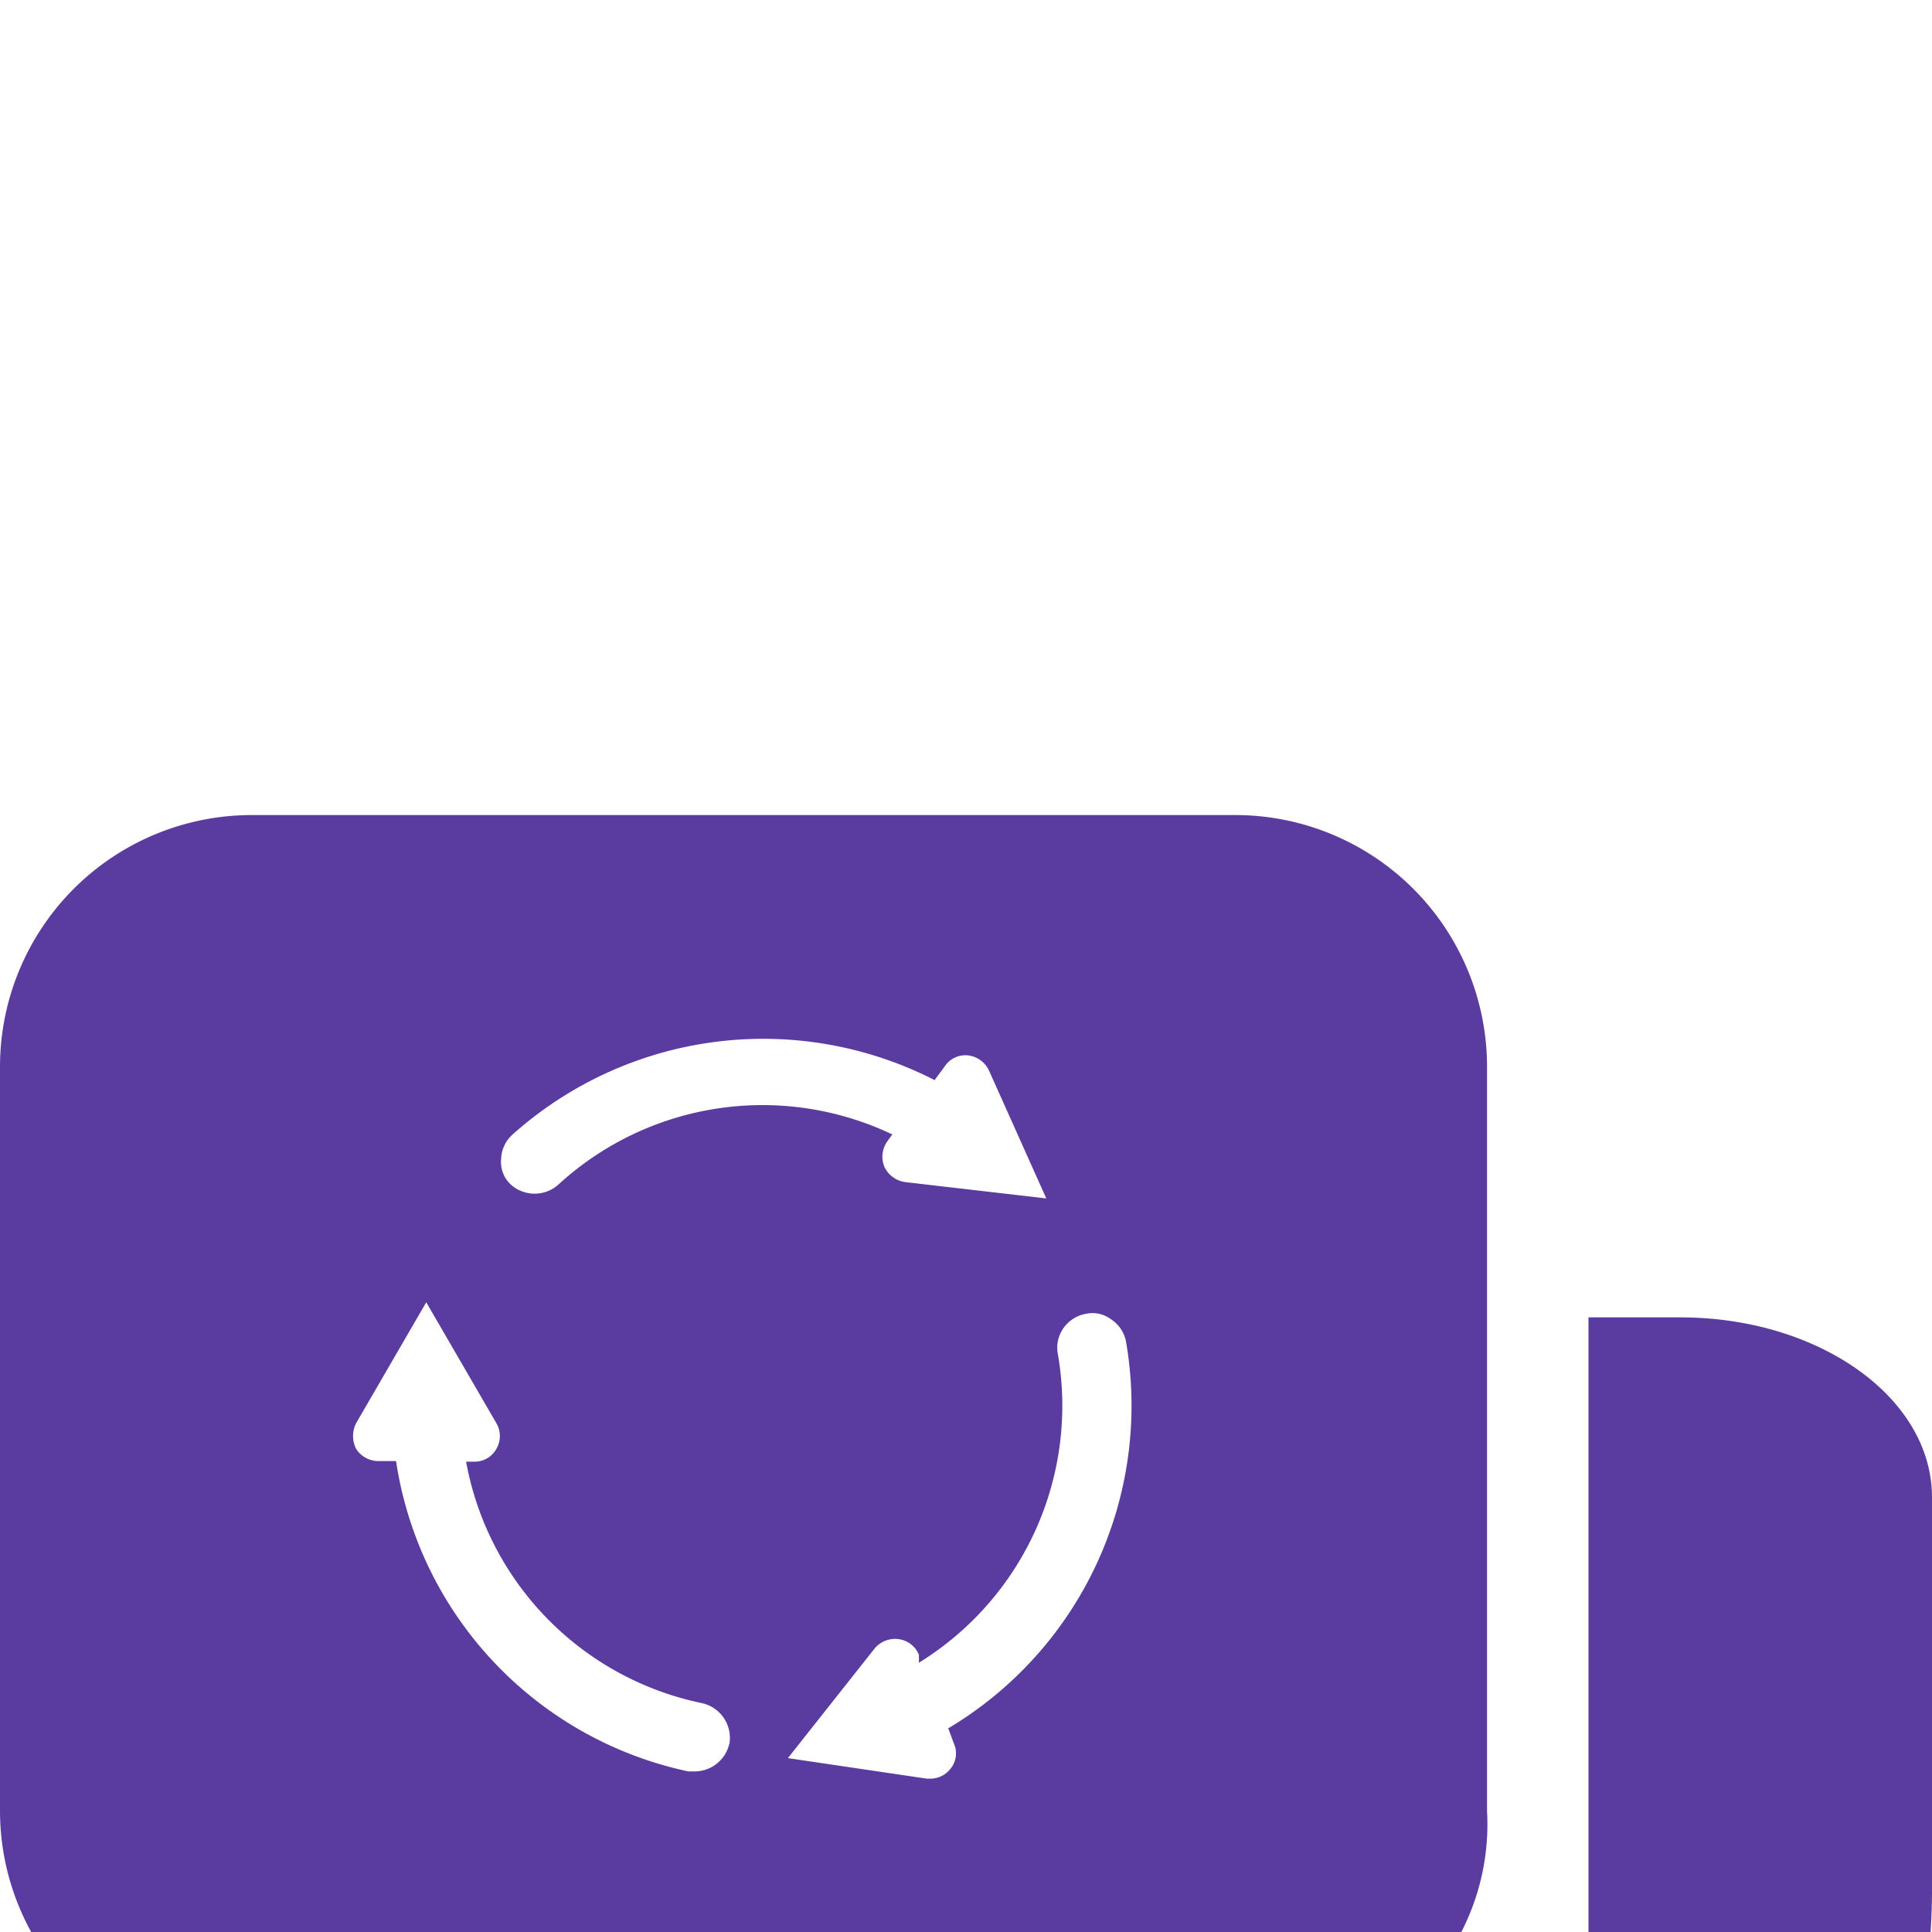 <svg id="icones" xmlns="http://www.w3.org/2000/svg" viewBox="0 0 32 32"><defs><style>.cls-1{fill:#5a3ca0;}</style></defs><title>truck</title><path class="cls-1" d="M27.83,21.82H26.31V34.38h5.26a11.53,11.53,0,0,0,.43-3V24.8C32,23.15,30.13,21.82,27.83,21.82Z"/><path class="cls-1" d="M20.47,13.5H4.17A4.17,4.17,0,0,0,0,17.67V30a4.17,4.17,0,0,0,4.17,4.16L21,34.1A3.89,3.89,0,0,0,24.63,30V17.67A4.17,4.17,0,0,0,20.47,13.5ZM12.08,28.88a.59.59,0,0,1-.56.46l-.12,0a6.2,6.2,0,0,1-4.84-5.14H6.27A.44.44,0,0,1,5.9,24a.47.47,0,0,1,0-.43l1.16-2,1.16,2a.42.42,0,0,1,0,.43.41.41,0,0,1-.36.21H7.72a5,5,0,0,0,3.91,4,.59.59,0,0,1,.45.68ZM9.26,19.61a.59.59,0,0,1-.81,0,.51.51,0,0,1-.15-.41.57.57,0,0,1,.18-.4,6.23,6.23,0,0,1,7-.91l.17-.23a.41.41,0,0,1,.38-.18.44.44,0,0,1,.35.25l.95,2.12L15,19.58a.45.45,0,0,1-.35-.25.44.44,0,0,1,.05-.43l.08-.11A5,5,0,0,0,9.26,19.61Zm6.44,9,.1.27a.4.4,0,0,1-.06.42.42.42,0,0,1-.33.16h-.06l-2.3-.34,1.44-1.82a.44.44,0,0,1,.4-.15.42.42,0,0,1,.33.26l0,.13a5,5,0,0,0,2.3-5.12.56.56,0,0,1,.1-.43.58.58,0,0,1,.37-.23.51.51,0,0,1,.41.09.57.57,0,0,1,.25.37A6.22,6.22,0,0,1,15.7,28.63Z"/><polygon class="cls-1" points="11.82 28.82 11.82 28.82 11.82 28.82 11.82 28.82"/></svg>